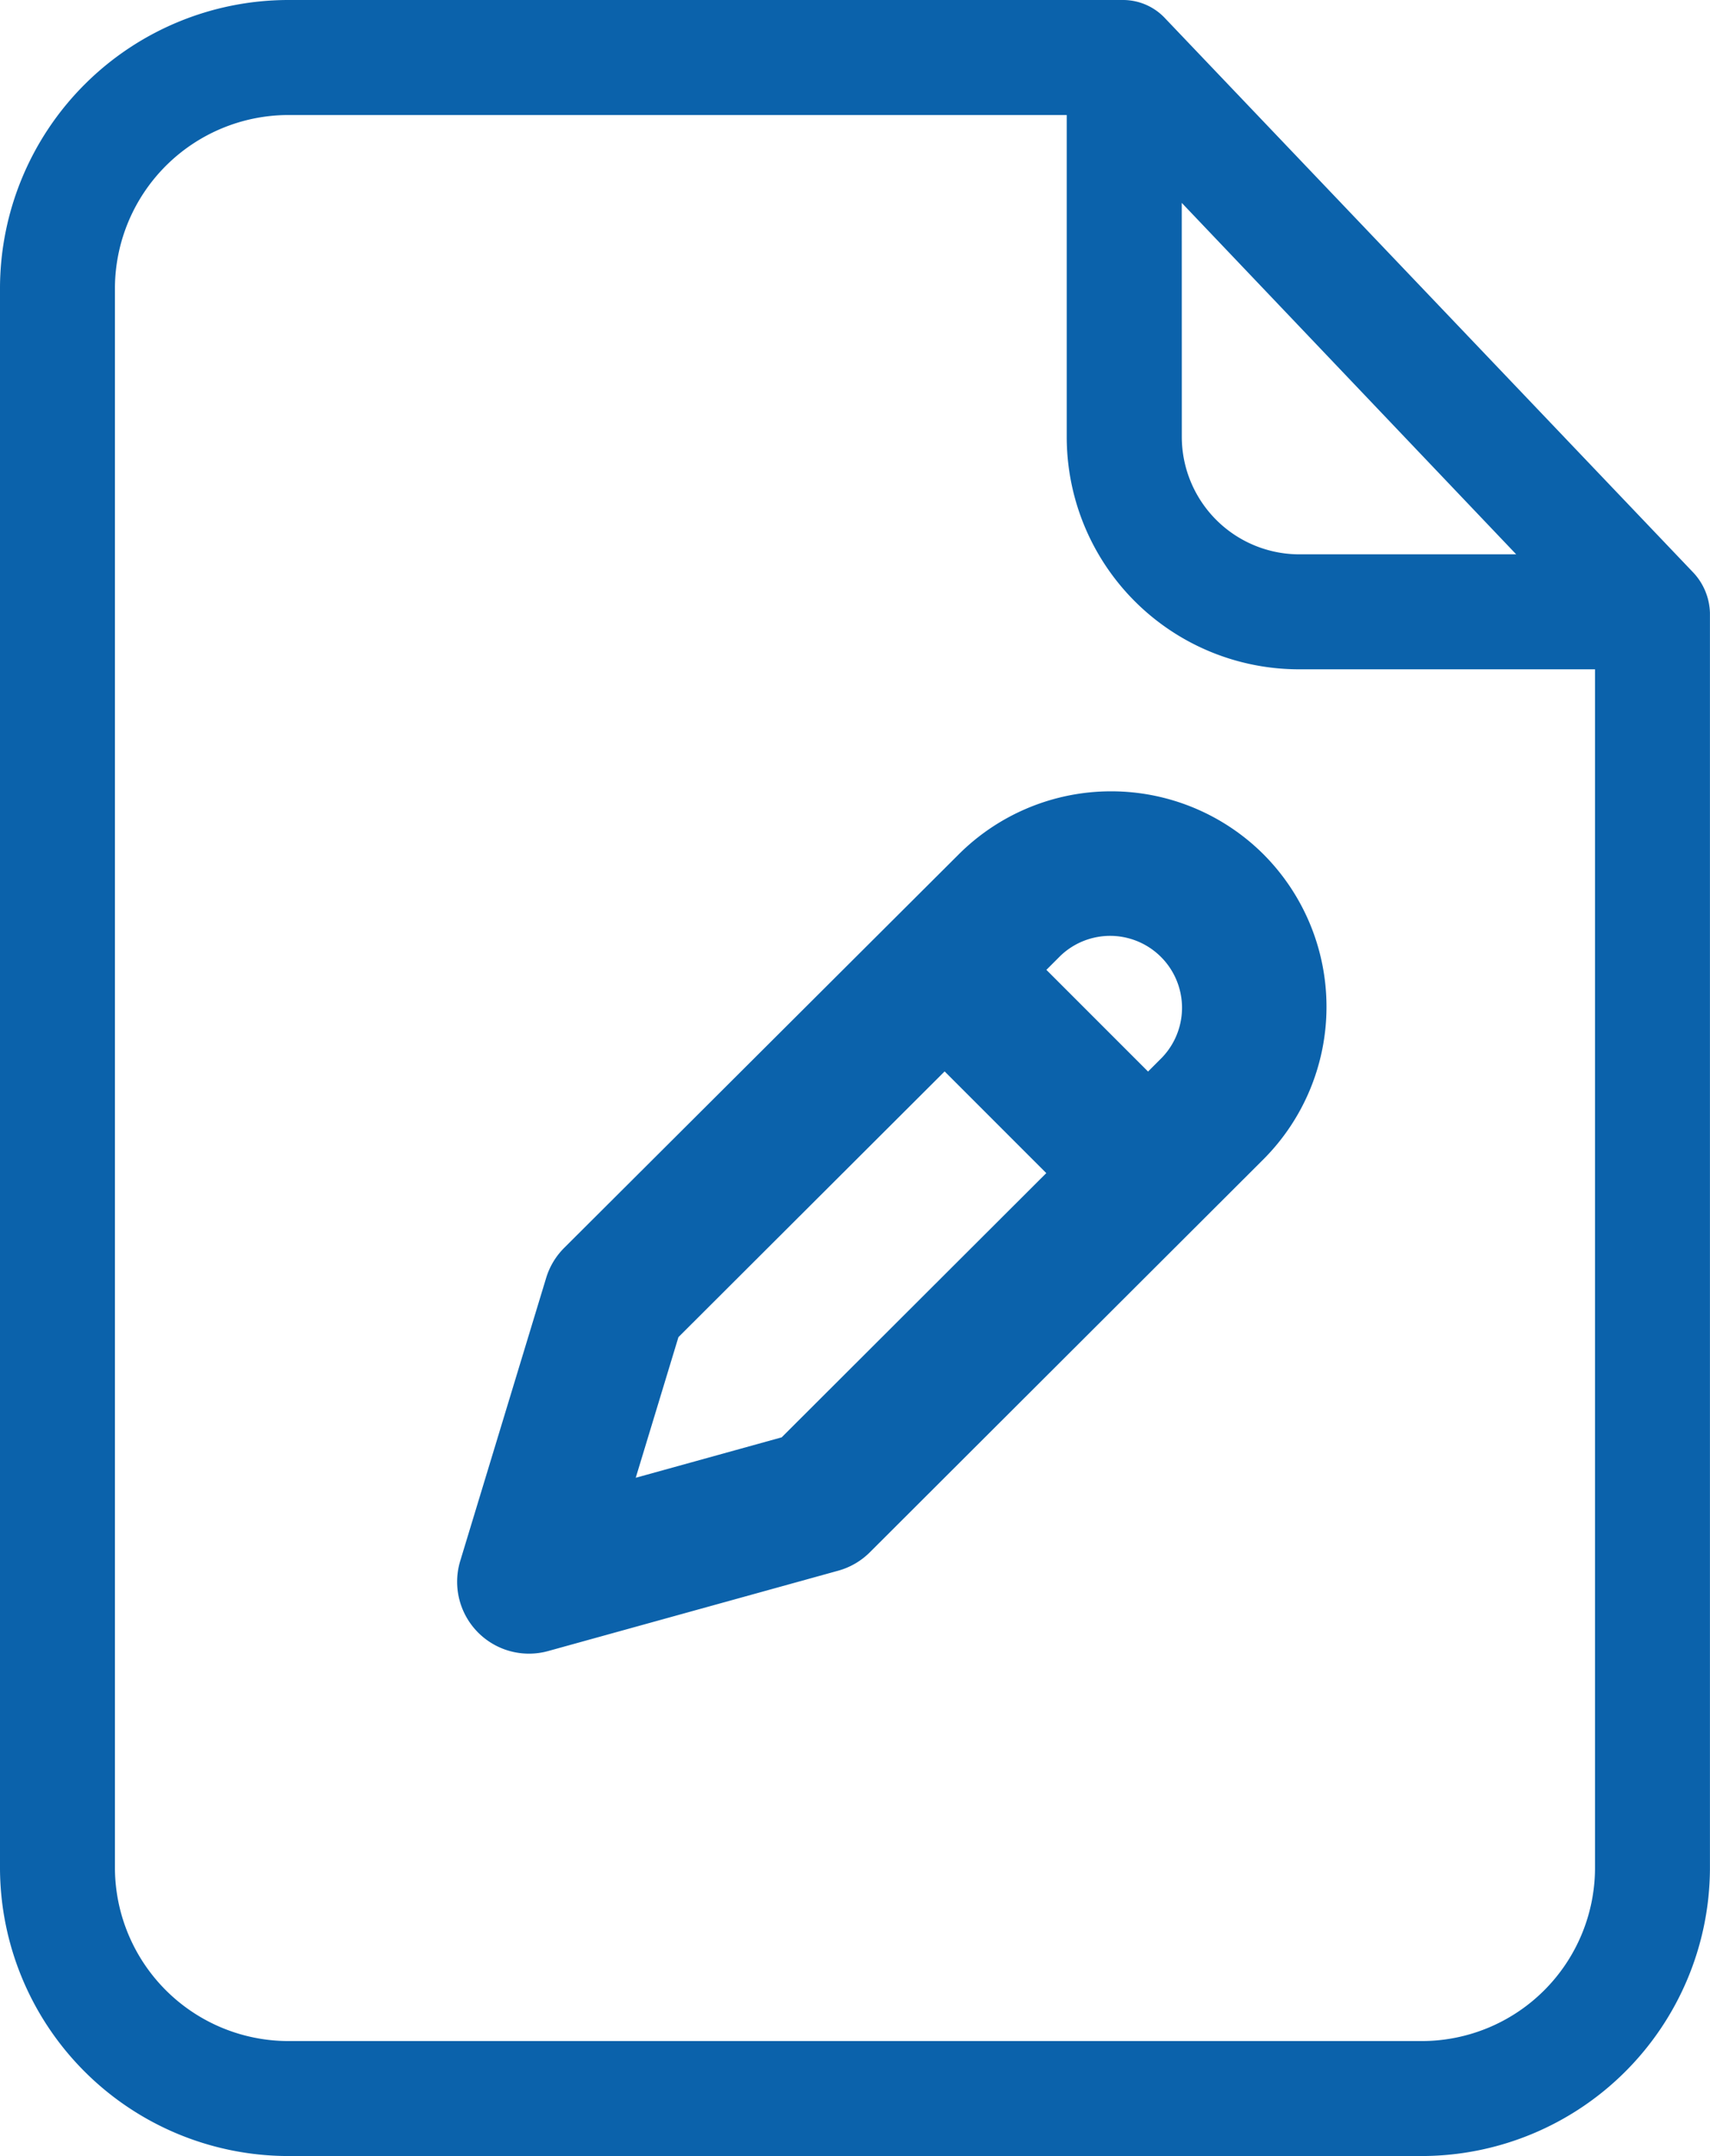 <svg xmlns="http://www.w3.org/2000/svg" width="29.994" height="37.805" viewBox="0 0 29.994 37.805">
  <g id="Group_7538" data-name="Group 7538" transform="translate(-50.9 -223.295)">
    <g id="Group_7270" data-name="Group 7270" transform="translate(51 223.395)">
      <g id="Group_7267" data-name="Group 7267" transform="translate(0 0)">
        <path id="Path_9230" data-name="Path 9230" d="M20.765.291A.91.91,0,0,0,20.111,0H5.441A4.962,4.962,0,0,0,.5,4.932V32.673a4.962,4.962,0,0,0,4.941,4.932H25.352a4.962,4.962,0,0,0,4.941-4.932V10.646a.978.978,0,0,0-.263-.636Zm.263,2.916,6.2,6.513H23.2a2.163,2.163,0,0,1-2.171-2.162Zm4.324,32.582H5.441a3.146,3.146,0,0,1-3.125-3.116V4.932A3.146,3.146,0,0,1,5.441,1.817h13.77V7.557A3.974,3.974,0,0,0,23.2,11.536h5.277V32.673A3.14,3.14,0,0,1,25.352,35.789Zm0,0" transform="translate(-0.5)" fill="#0b62ab" stroke="#0b62ab" stroke-width="0.2"/>
      </g>
    </g>
    <path id="Path_9215" data-name="Path 9215" d="M257.6,273.13a3.785,3.785,0,0,0-5.347,0l-6.92,6.9a1.261,1.261,0,0,0-.316.526l-1.507,4.962a1.26,1.26,0,0,0,1.543,1.581l5.088-1.409a1.259,1.259,0,0,0,.554-.323l6.906-6.893A3.786,3.786,0,0,0,257.6,273.13Zm-8.452,10.222-2.56.709.749-2.466,4.669-4.659,1.783,1.783Zm6.67-6.658-.244.244-1.783-1.783.243-.243a1.261,1.261,0,0,1,1.784,1.782Z" transform="translate(-184.537 -34.854)" fill="#0b62ab"/>
  </g>
</svg>
